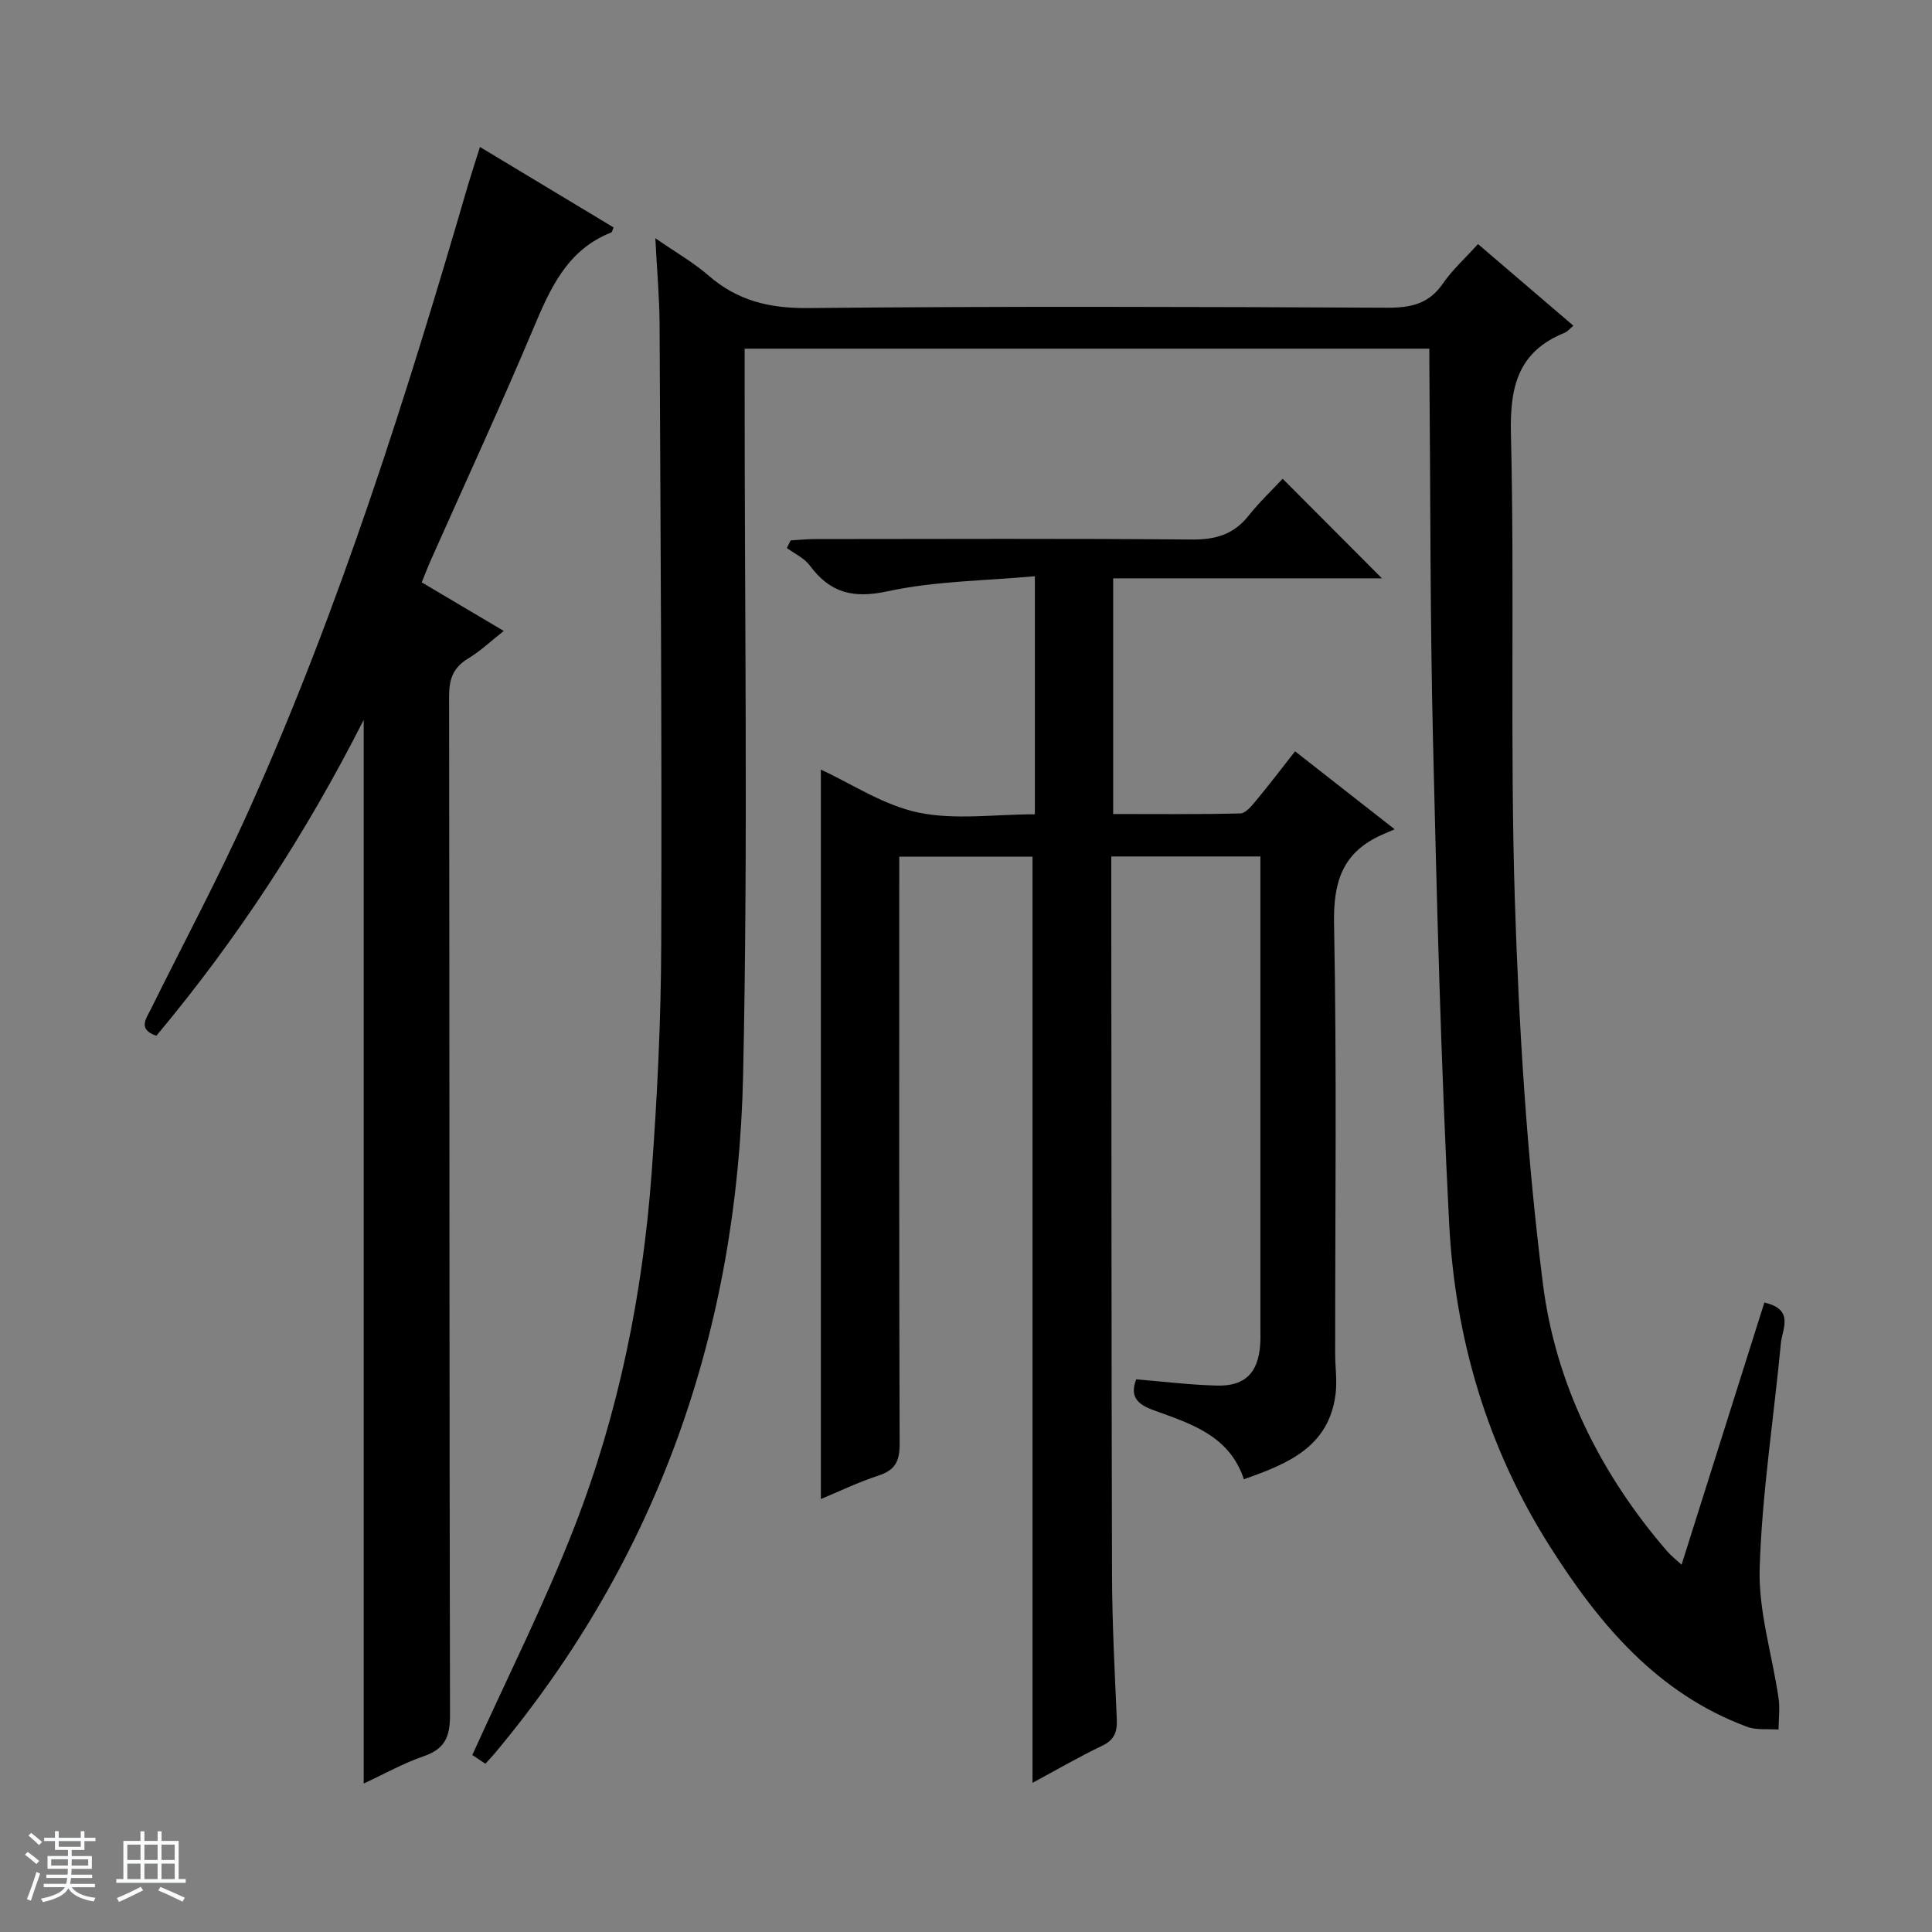 <svg enable-background="new 0 0 400 400" viewBox="0 0 400 400" xmlns="http://www.w3.org/2000/svg"><rect x="0" y="0" width="400" height="400" fill="#808080" stroke="none"/><path d="m5.17 384 .56-.58c.85.61 1.65 1.24 2.4 1.87l-.59.64c-.84-.73-1.63-1.38-2.37-1.93m1.22 9.53-.82-.34c.71-1.76 1.37-3.64 1.98-5.63.24.13.5.25.76.36-.6 1.67-1.24 3.54-1.92 5.61m-.5-13.5.57-.54c.56.44 1.31 1.06 2.26 1.87l-.64.64c-.68-.66-1.41-1.32-2.19-1.97m3.25.46h2.24v-1.36h.77v1.36h4.57v-1.36h.76v1.36h2.28v.69h-2.28v1.84h-2.64v1.26h4.18v2.64h-4.21c0 .45-.02.86-.05 1.21h4.32v.69h-4.38c-.04.34-.1.75-.19 1.22h5.15v.69h-4.82c.87 1.19 2.51 1.92 4.93 2.19-.17.31-.3.57-.37.76-2.77-.49-4.52-1.41-5.26-2.76-.56 1.26-2.3 2.23-5.24 2.9-.12-.24-.26-.48-.43-.72 2.73-.55 4.38-1.34 4.96-2.38h-4.38v-.69h4.65c.1-.38.17-.79.21-1.22h-4.32v-.69h4.4c.03-.34.05-.75.05-1.21h-4.2v-2.64h4.23v-1.26h-2.69v-1.84h-2.24zm1.46 4.46v1.29h3.45c.01-.4.02-.57.01-.53v-.32-.45h-3.46zm1.55-2.59h4.57v-1.19h-4.57zm6.11 2.59h-3.42v.77c-.01.19-.01.37-.02.53h3.44z" fill="#fafbfc"/><path d="m32.63 379.16h.82v1.98h3.54v7.89h1.46v.78h-14.37v-.78h1.46v-7.89h3.54v-1.98h.82v1.98h2.73zm-3.49 11.48.5.73c-1.61.82-3.28 1.63-5 2.41-.13-.27-.28-.55-.44-.82 1.75-.72 3.4-1.49 4.94-2.32m-2.78-5.55h2.73v-3.18h-2.73zm0 3.95h2.73v-3.2h-2.73zm3.54-3.95h2.73v-3.18h-2.73zm0 3.95h2.73v-3.2h-2.73zm7.89 4.68c-1.84-.92-3.51-1.7-5.02-2.32l.45-.73c1.89.8 3.57 1.55 5.04 2.23zm-1.62-11.81h-2.73v3.18h2.73zm-2.73 7.13h2.73v-3.2h-2.73v3.19z" fill="#fafbfc"/><g fill="#000001"><path d="m295.93 72.19c-47.52 0-94.3 0-141.76 0v5.99c-.04 48.16.73 96.34-.32 144.49-1.15 52.41-17.47 99.82-51.51 140.45-.53.63-1.1 1.22-1.85 2.04-1.29-.87-2.48-1.66-2.7-1.8 7.24-16.04 14.96-31.34 21.14-47.23 9.13-23.48 14.13-48.09 15.98-73.22 1.16-15.75 1.94-31.56 1.99-47.34.15-42.83-.15-85.65-.34-128.48-.03-5.47-.53-10.95-.88-17.77 4.27 2.96 7.92 5.04 11.03 7.74 5.97 5.19 12.55 6.79 20.52 6.72 39.99-.39 79.99-.26 119.99-.07 4.88.02 8.62-.79 11.52-5.01 1.96-2.84 4.59-5.21 7.26-8.17 6.62 5.67 13.13 11.24 19.75 16.9-.76.64-1.21 1.23-1.79 1.46-9.59 3.87-11.38 11.05-11.14 20.9.78 32.14-.21 64.34.81 96.47.84 26.55 2.49 53.17 5.81 79.51 2.61 20.7 11.87 39.34 25.69 55.36.83.96 1.85 1.75 3.02 2.83 5.79-18.34 11.45-36.26 17.14-54.28 6.3 1.43 3.7 5.48 3.42 8.44-1.47 15.53-3.91 31.01-4.39 46.56-.27 8.92 2.6 17.92 3.91 26.9.31 2.12.01 4.34 0 6.51-2.19-.17-4.55.15-6.53-.58-18.64-6.92-30.62-21.26-40.84-37.38-12.93-20.4-19.6-42.98-20.83-66.87-1.72-33.4-2.56-66.84-3.35-100.28-.59-24.97-.51-49.96-.73-74.94-.03-1.79-.02-3.59-.02-5.85z"/><path d="m169.95 310.36c0-50.54 0-100.9 0-151.02 6.39 2.94 12.98 7.39 20.2 8.89 7.62 1.59 15.83.36 24.11.36 0-16.32 0-32.07 0-49.29-10.29.95-20.63.98-30.5 3.12-7.19 1.56-11.92.31-16.12-5.36-1.13-1.53-3.13-2.42-4.73-3.6.26-.53.52-1.05.79-1.58 1.7-.09 3.39-.27 5.09-.27 25.99-.02 51.99-.13 77.98.09 4.88.04 8.64-1.03 11.71-4.9 2.27-2.86 4.95-5.39 7.08-7.68 7.16 7.18 13.92 13.96 20.56 20.62-17.91 0-36.59 0-55.65 0v48.79c8.77 0 17.55.1 26.33-.12 1.13-.03 2.38-1.61 3.29-2.7 2.65-3.18 5.15-6.49 8.04-10.16 6.57 5.14 12.92 10.11 20.62 16.14-1.38.61-2.3.98-3.2 1.4-7.73 3.69-9.51 9.72-9.35 18.15.58 29.65.22 59.31.23 88.97 0 2.79.43 5.63.09 8.38-1.36 10.98-9.84 14.46-18.99 17.67-2.99-9.06-11.01-11.51-18.61-14.26-3.46-1.25-5.04-2.82-3.69-6.42 5.58.45 11.14 1.15 16.72 1.29 5.81.15 8.51-2.61 8.95-8.37.1-1.33.05-2.66.05-4 0-30.49 0-60.98 0-91.48 0-1.8 0-3.6 0-5.7-10.32 0-20.23 0-30.87 0v5.25c.04 47.82.02 95.64.15 143.46.03 9.98.56 19.95.99 29.92.11 2.6-.48 4.28-3.05 5.5-4.9 2.34-9.61 5.09-14.4 7.67 0-64.09 0-127.75 0-191.76-8.65 0-17.72 0-27.59 0v5.65c0 38.66-.05 77.31.08 115.97.01 3.51-.91 5.38-4.32 6.5-4.22 1.38-8.26 3.33-11.99 4.88z"/><path d="m99.37 30.43c9.52 5.73 18.6 11.2 27.67 16.66-.25.54-.31.97-.51 1.05-9.25 3.65-12.69 11.77-16.23 20.16-6.71 15.92-13.96 31.61-20.98 47.4-.67 1.5-1.26 3.04-2.01 4.87 5.55 3.29 10.96 6.49 16.99 10.06-2.58 2.03-4.81 4.16-7.38 5.71-3.1 1.87-3.94 4.26-3.94 7.8.1 70.32.03 140.64.19 210.96.01 4.5-1.08 7-5.43 8.5-4.19 1.44-8.11 3.65-12.44 5.66 0-73.36 0-146.2 0-220.22-12.09 23.86-26.25 45.45-42.93 65.41-3.87-1.35-2.15-3.48-1.15-5.49 6.86-13.86 14.17-27.51 20.48-41.61 18.7-41.74 32.45-85.25 45.21-129.09.74-2.48 1.56-4.95 2.46-7.83z"/></g></svg>